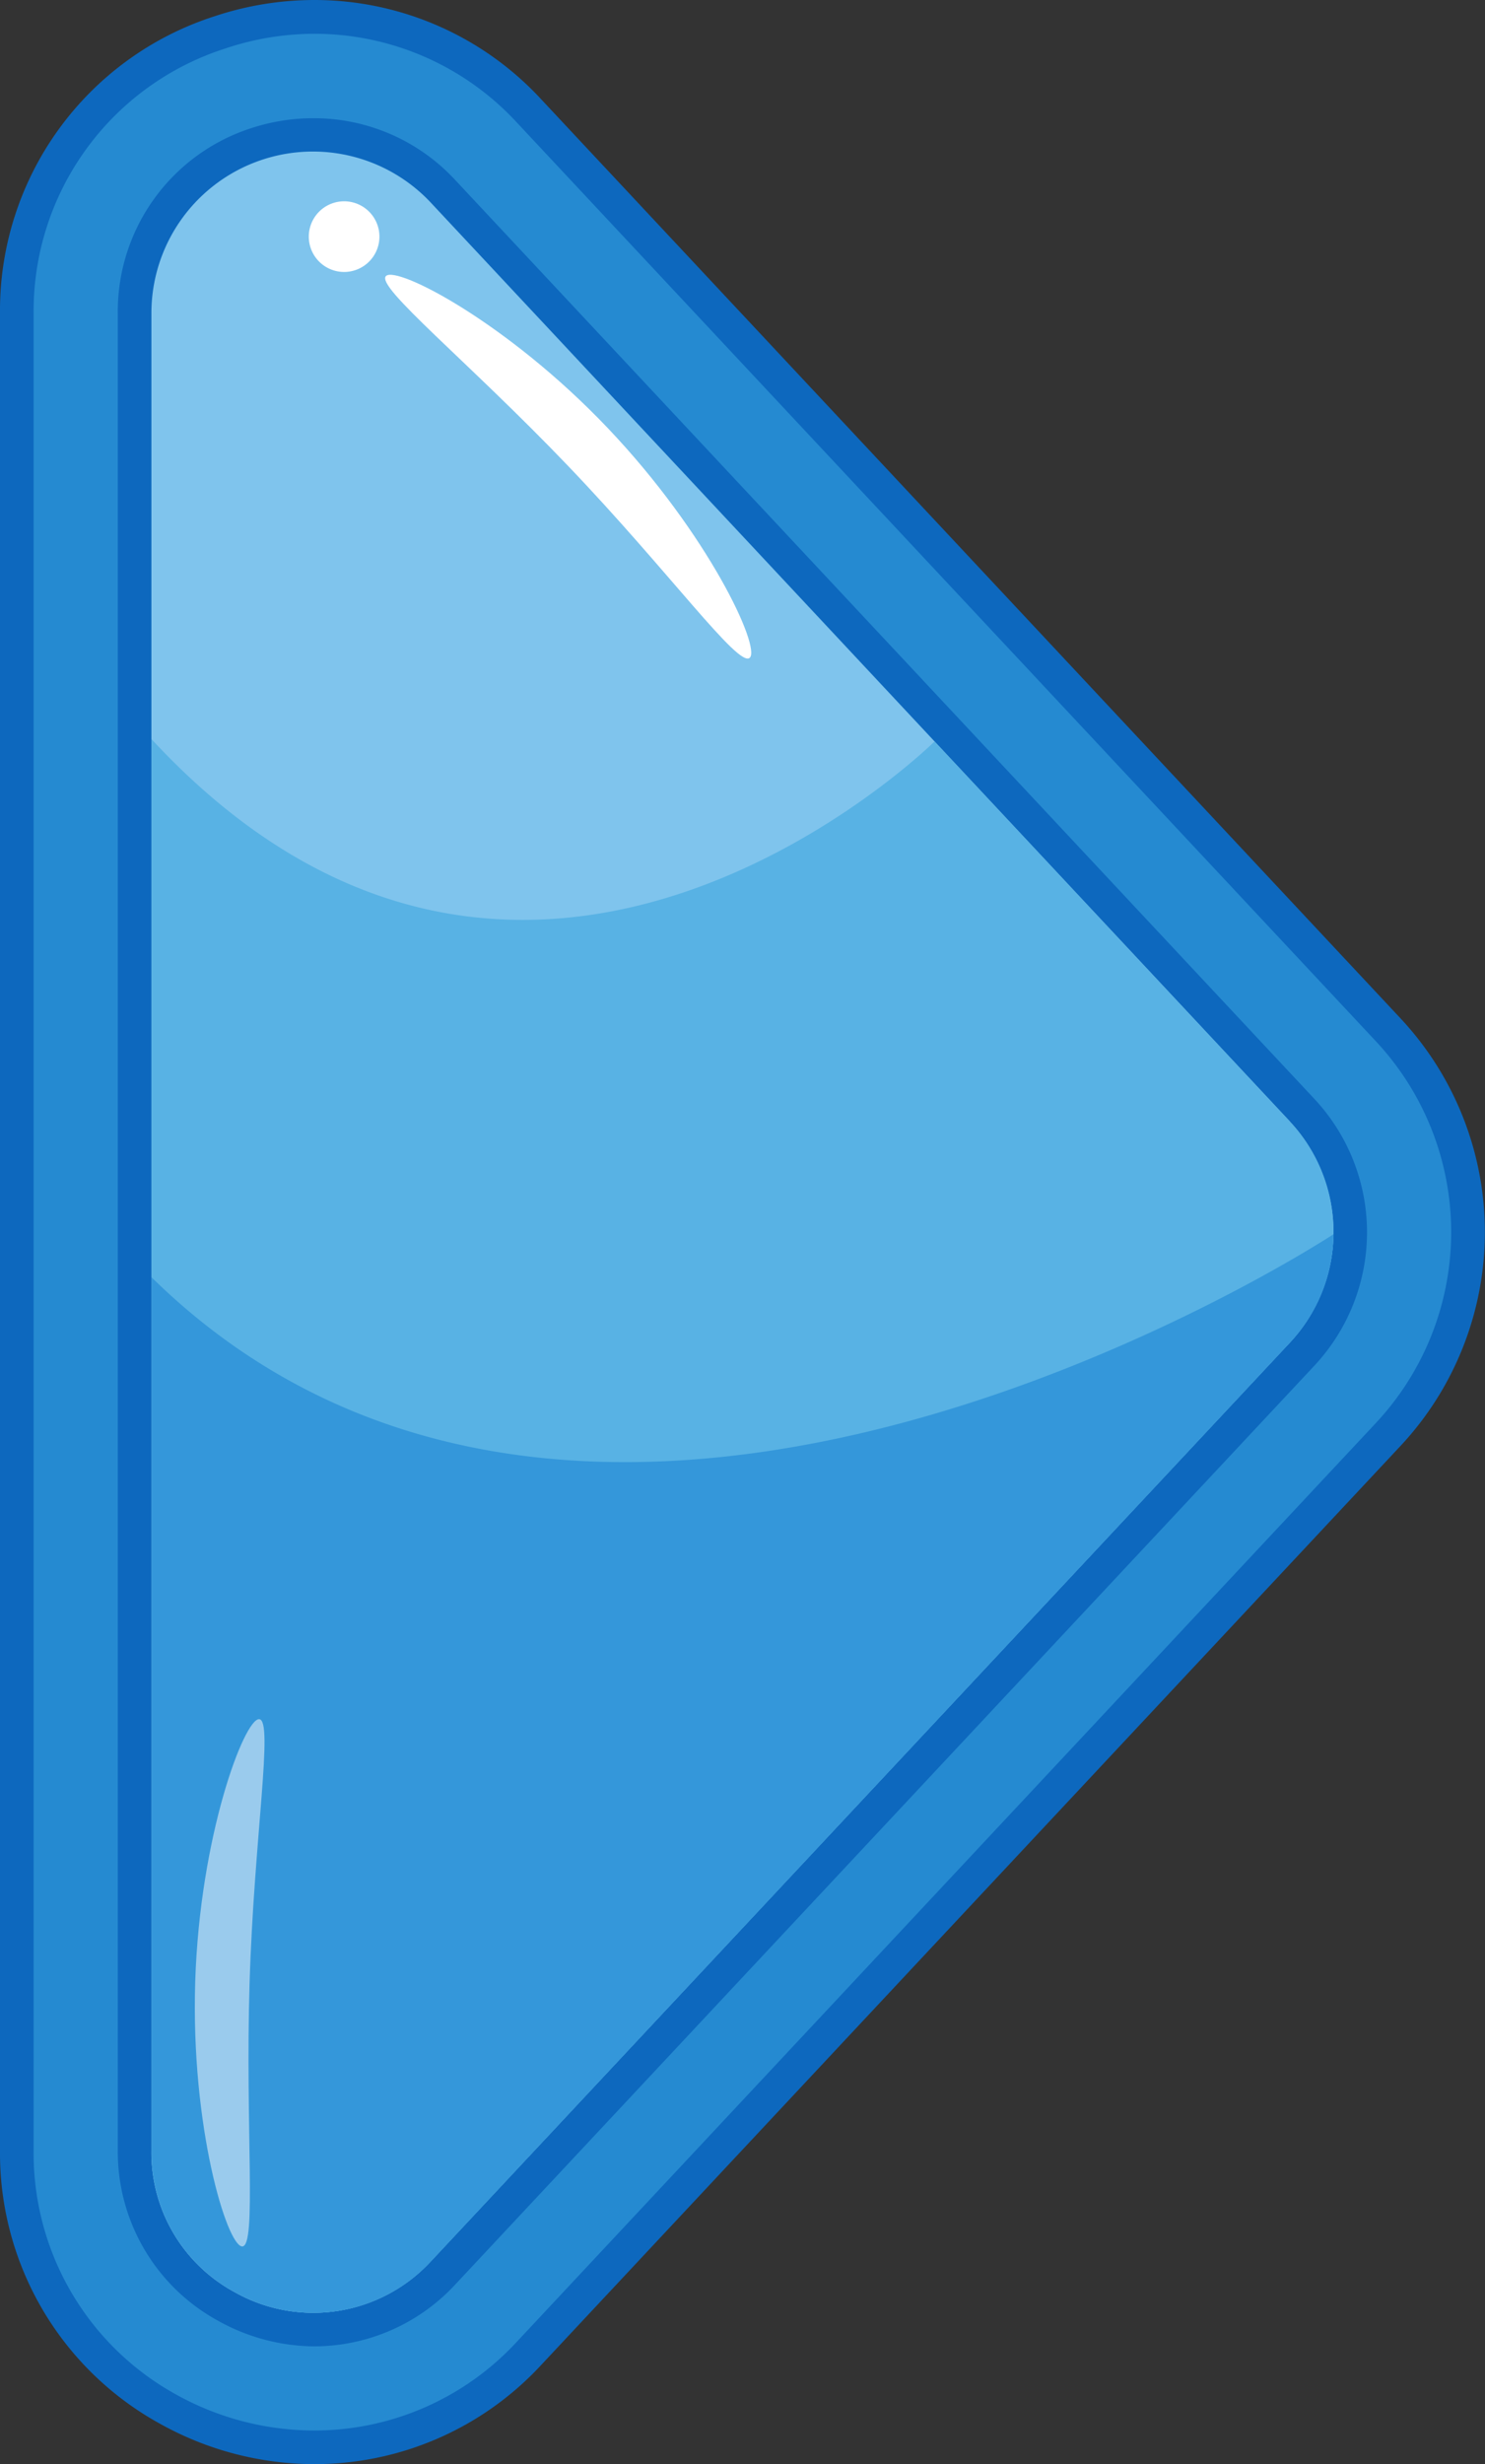<!--
Layer 3.svg
cml-narrative

Created by Ian Thompson on May 27th 2023
ianthompson@nicelion.com
https://www.nicelion.com

Copyright (c) 2023 Nice Lion Technologies LLC. All Rights Reserved.

-->
<svg xmlns="http://www.w3.org/2000/svg" viewBox="0 0 200.58 332.66"><rect x="0" y="0" width="200.58" height="332.66" fill="#333333" stroke="none"/><defs><style>.cls-1{fill:#0d68be;}.cls-2{fill:#258ad1;}.cls-3{fill:#7fc4ed;}.cls-4{fill:#58b2e4;}.cls-5{fill:#3497da;}.cls-6,.cls-7{fill:#fff;}.cls-7{opacity:0.5;}</style></defs><g id="Layer_2" data-name="Layer 2"><g id="Layer_3" data-name="Layer 3"><path class="cls-1" d="M42.45,332.66a41.68,41.68,0,0,0,30.7-13.44l116-124a42.25,42.25,0,0,0,0-57.76l-116-124A41.68,41.68,0,0,0,42.45,0,42.76,42.76,0,0,0,29,2.19,41.73,41.73,0,0,0,0,42.32v248a41.68,41.68,0,0,0,21.69,36.93A42.89,42.89,0,0,0,42.45,332.66Z"/><path class="cls-2" d="M42.45,328.12a37.21,37.21,0,0,0,27.38-12l116-124a37.73,37.73,0,0,0,0-51.56l-116-124a37.2,37.2,0,0,0-27.39-12,37.89,37.89,0,0,0-12.05,2A37.23,37.23,0,0,0,4.54,42.32v248a37.2,37.2,0,0,0,19.35,33A38.44,38.44,0,0,0,42.45,328.12Z"/><path class="cls-1" d="M42.45,316.76a26,26,0,0,0,19.09-8.4l116-124a26.36,26.36,0,0,0,0-36l-116-124a26,26,0,0,0-19.09-8.4A26.91,26.91,0,0,0,34,17.28a26,26,0,0,0-18.09,25v248a26,26,0,0,0,13.5,23A27,27,0,0,0,42.45,316.76Z"/><path class="cls-3" d="M174.24,151.41l-116-124A21.82,21.82,0,0,0,20.45,42.32v248A21.41,21.41,0,0,0,31.6,309.39a21.62,21.62,0,0,0,26.62-4.14l116-124a21.84,21.84,0,0,0,0-29.84Z"/><path class="cls-4" d="M126.23,100.1l48,51.31a21.84,21.84,0,0,1,0,29.84l-116,124a21.62,21.62,0,0,1-26.62,4.14,21.41,21.41,0,0,1-11.15-19.05V99.78C71.19,154.51,126.23,100.1,126.23,100.1Z"/><path class="cls-5" d="M180.12,166.62a21.78,21.78,0,0,1-5.88,14.63l-116,124a21.62,21.62,0,0,1-26.62,4.14,21.41,21.41,0,0,1-11.15-19.05V172.44C81,231.79,180.12,166.62,180.12,166.62Z"/><path class="cls-6" d="M52.14,37.26c-1.48,1.41,11,11.44,24.62,25.67s23,27.28,24.51,25.87-5.6-16.73-19.17-31S53.61,35.85,52.14,37.26Z"/><path class="cls-7" d="M32.71,303.27c2,.06.4-15.9,1-35.56S37,232.16,35,232.09s-8,15.73-8.63,35.39S30.67,303.2,32.71,303.27Z"/><path class="cls-6" d="M43.08,28.6a4.77,4.77,0,1,0,6.74-.06A4.77,4.77,0,0,0,43.08,28.6Z"/></g></g></svg>